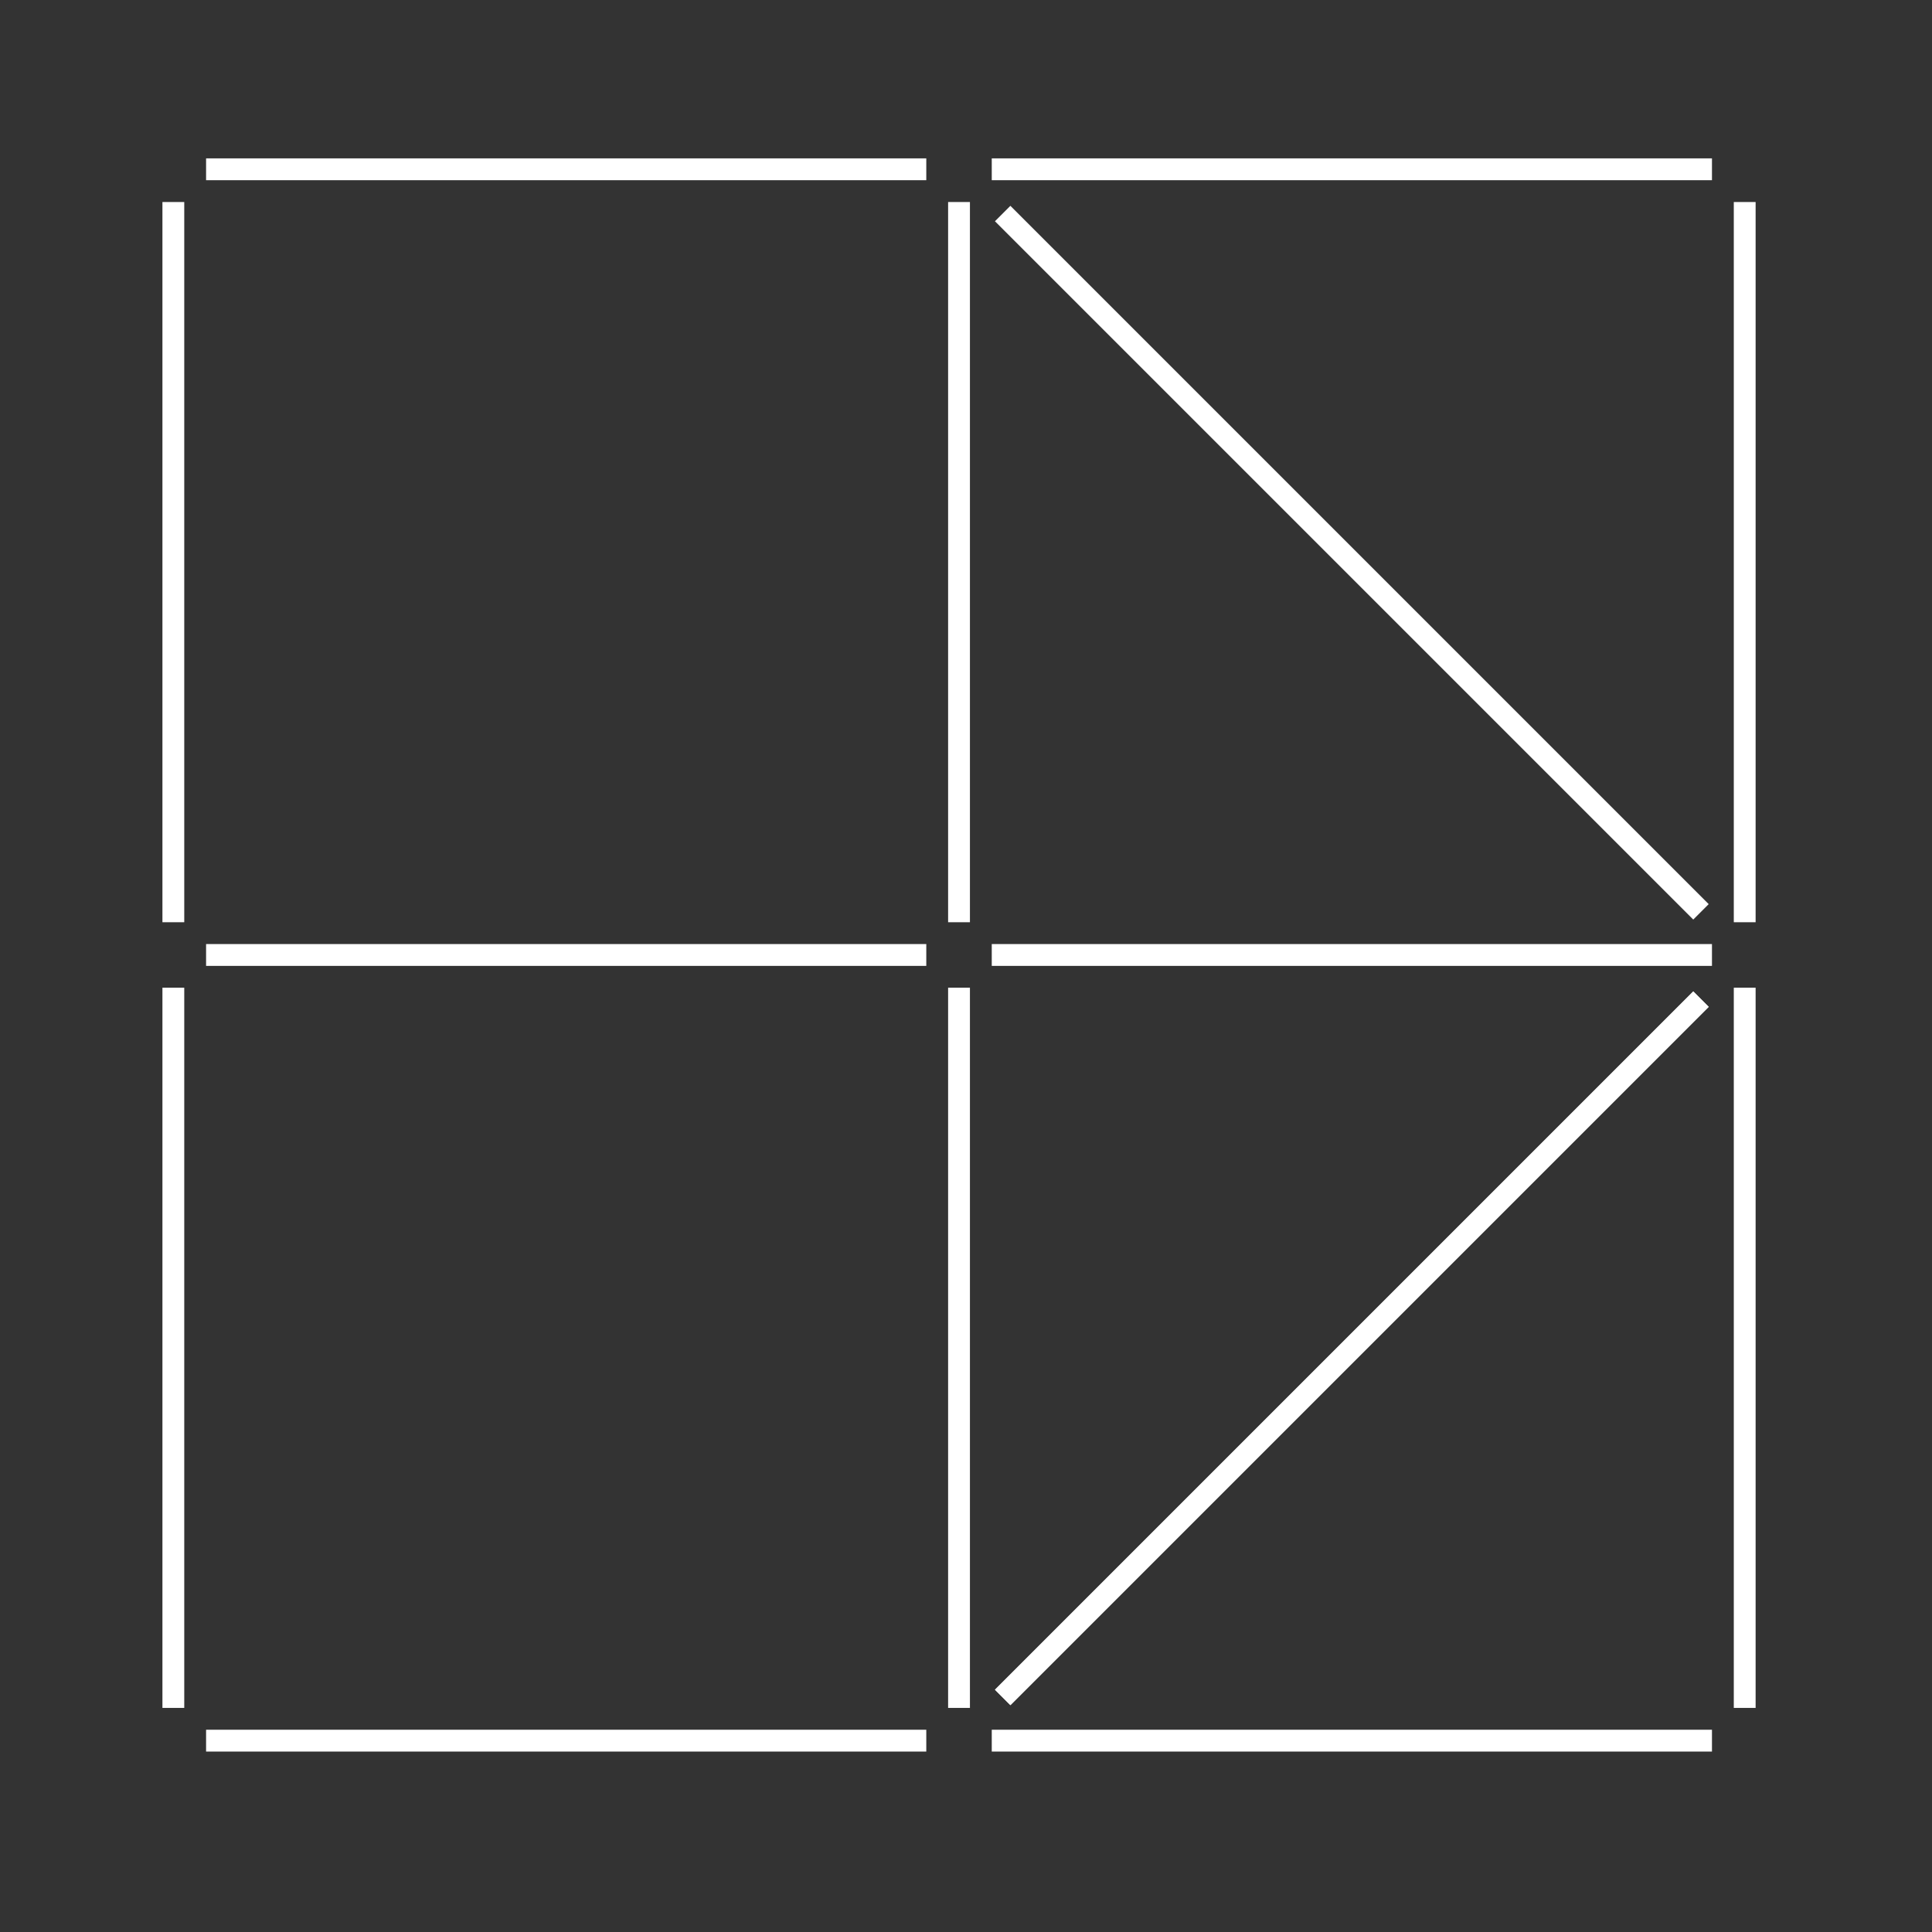 <?xml version="1.0" encoding="utf-8"?>
<!-- Generator: Adobe Illustrator 26.5.0, SVG Export Plug-In . SVG Version: 6.00 Build 0)  -->
<svg version="1.1" id="Layer_1" xmlns="http://www.w3.org/2000/svg" xmlns:xlink="http://www.w3.org/1999/xlink" x="0px" y="0px"
	 viewBox="0 0 162 162" style="enable-background:new 0 0 162 162;" xml:space="preserve">
<rect x="0" y="0" width="162" height="162" fill="#333333" stroke="none"/>
<style type="text/css">
	.st0{fill:#FFFFFF;}
</style>
<g transform="translate(288, 192) rotate(0, 48, 48) translate(0, 96) scale(1, -1)">
	<polyline class="st0" points="-270.72,142.96 -270.72,141.13 -210.33,141.13 -210.33,142.96 	"/>
	<rect x="-274.38" y="205.18" class="st0" width="1.83" height="-60.39"/>
	<rect x="-274.38" y="271.06" class="st0" width="1.83" height="-60.39"/>
	<rect x="-270.72" y="274.72" class="st0" width="60.39" height="-1.83"/>
	<rect x="-204.84" y="274.72" class="st0" width="60.39" height="-1.83"/>
	<rect x="-142.62" y="271.06" class="st0" width="1.83" height="-60.39"/>
	<rect x="-142.62" y="205.18" class="st0" width="1.83" height="-60.39"/>
	<rect x="-204.84" y="142.96" class="st0" width="60.39" height="-1.83"/>
	<rect x="-208.5" y="271.06" class="st0" width="1.83" height="-60.39"/>
	<rect x="-208.5" y="205.18" class="st0" width="1.83" height="-60.39"/>
	<rect x="-204.84" y="208.84" class="st0" width="60.39" height="-1.83"/>
	<rect x="-270.72" y="208.84" class="st0" width="60.39" height="-1.83"/>
	
		<rect x="-175.56" y="216.39" transform="matrix(0.707 -0.707 0.707 0.707 -174.884 -72.24)" class="st0" width="1.83" height="-82.82"/>
	
		<rect x="-175.56" y="216.39" transform="matrix(0.707 -0.707 0.707 0.707 -174.884 -72.24)" class="st0" width="1.83" height="-82.82"/>
	
		<rect x="-216.05" y="241.78" transform="matrix(0.707 -0.707 0.707 0.707 -221.47 -52.944)" class="st0" width="82.82" height="-1.83"/>
</g>
</svg>
